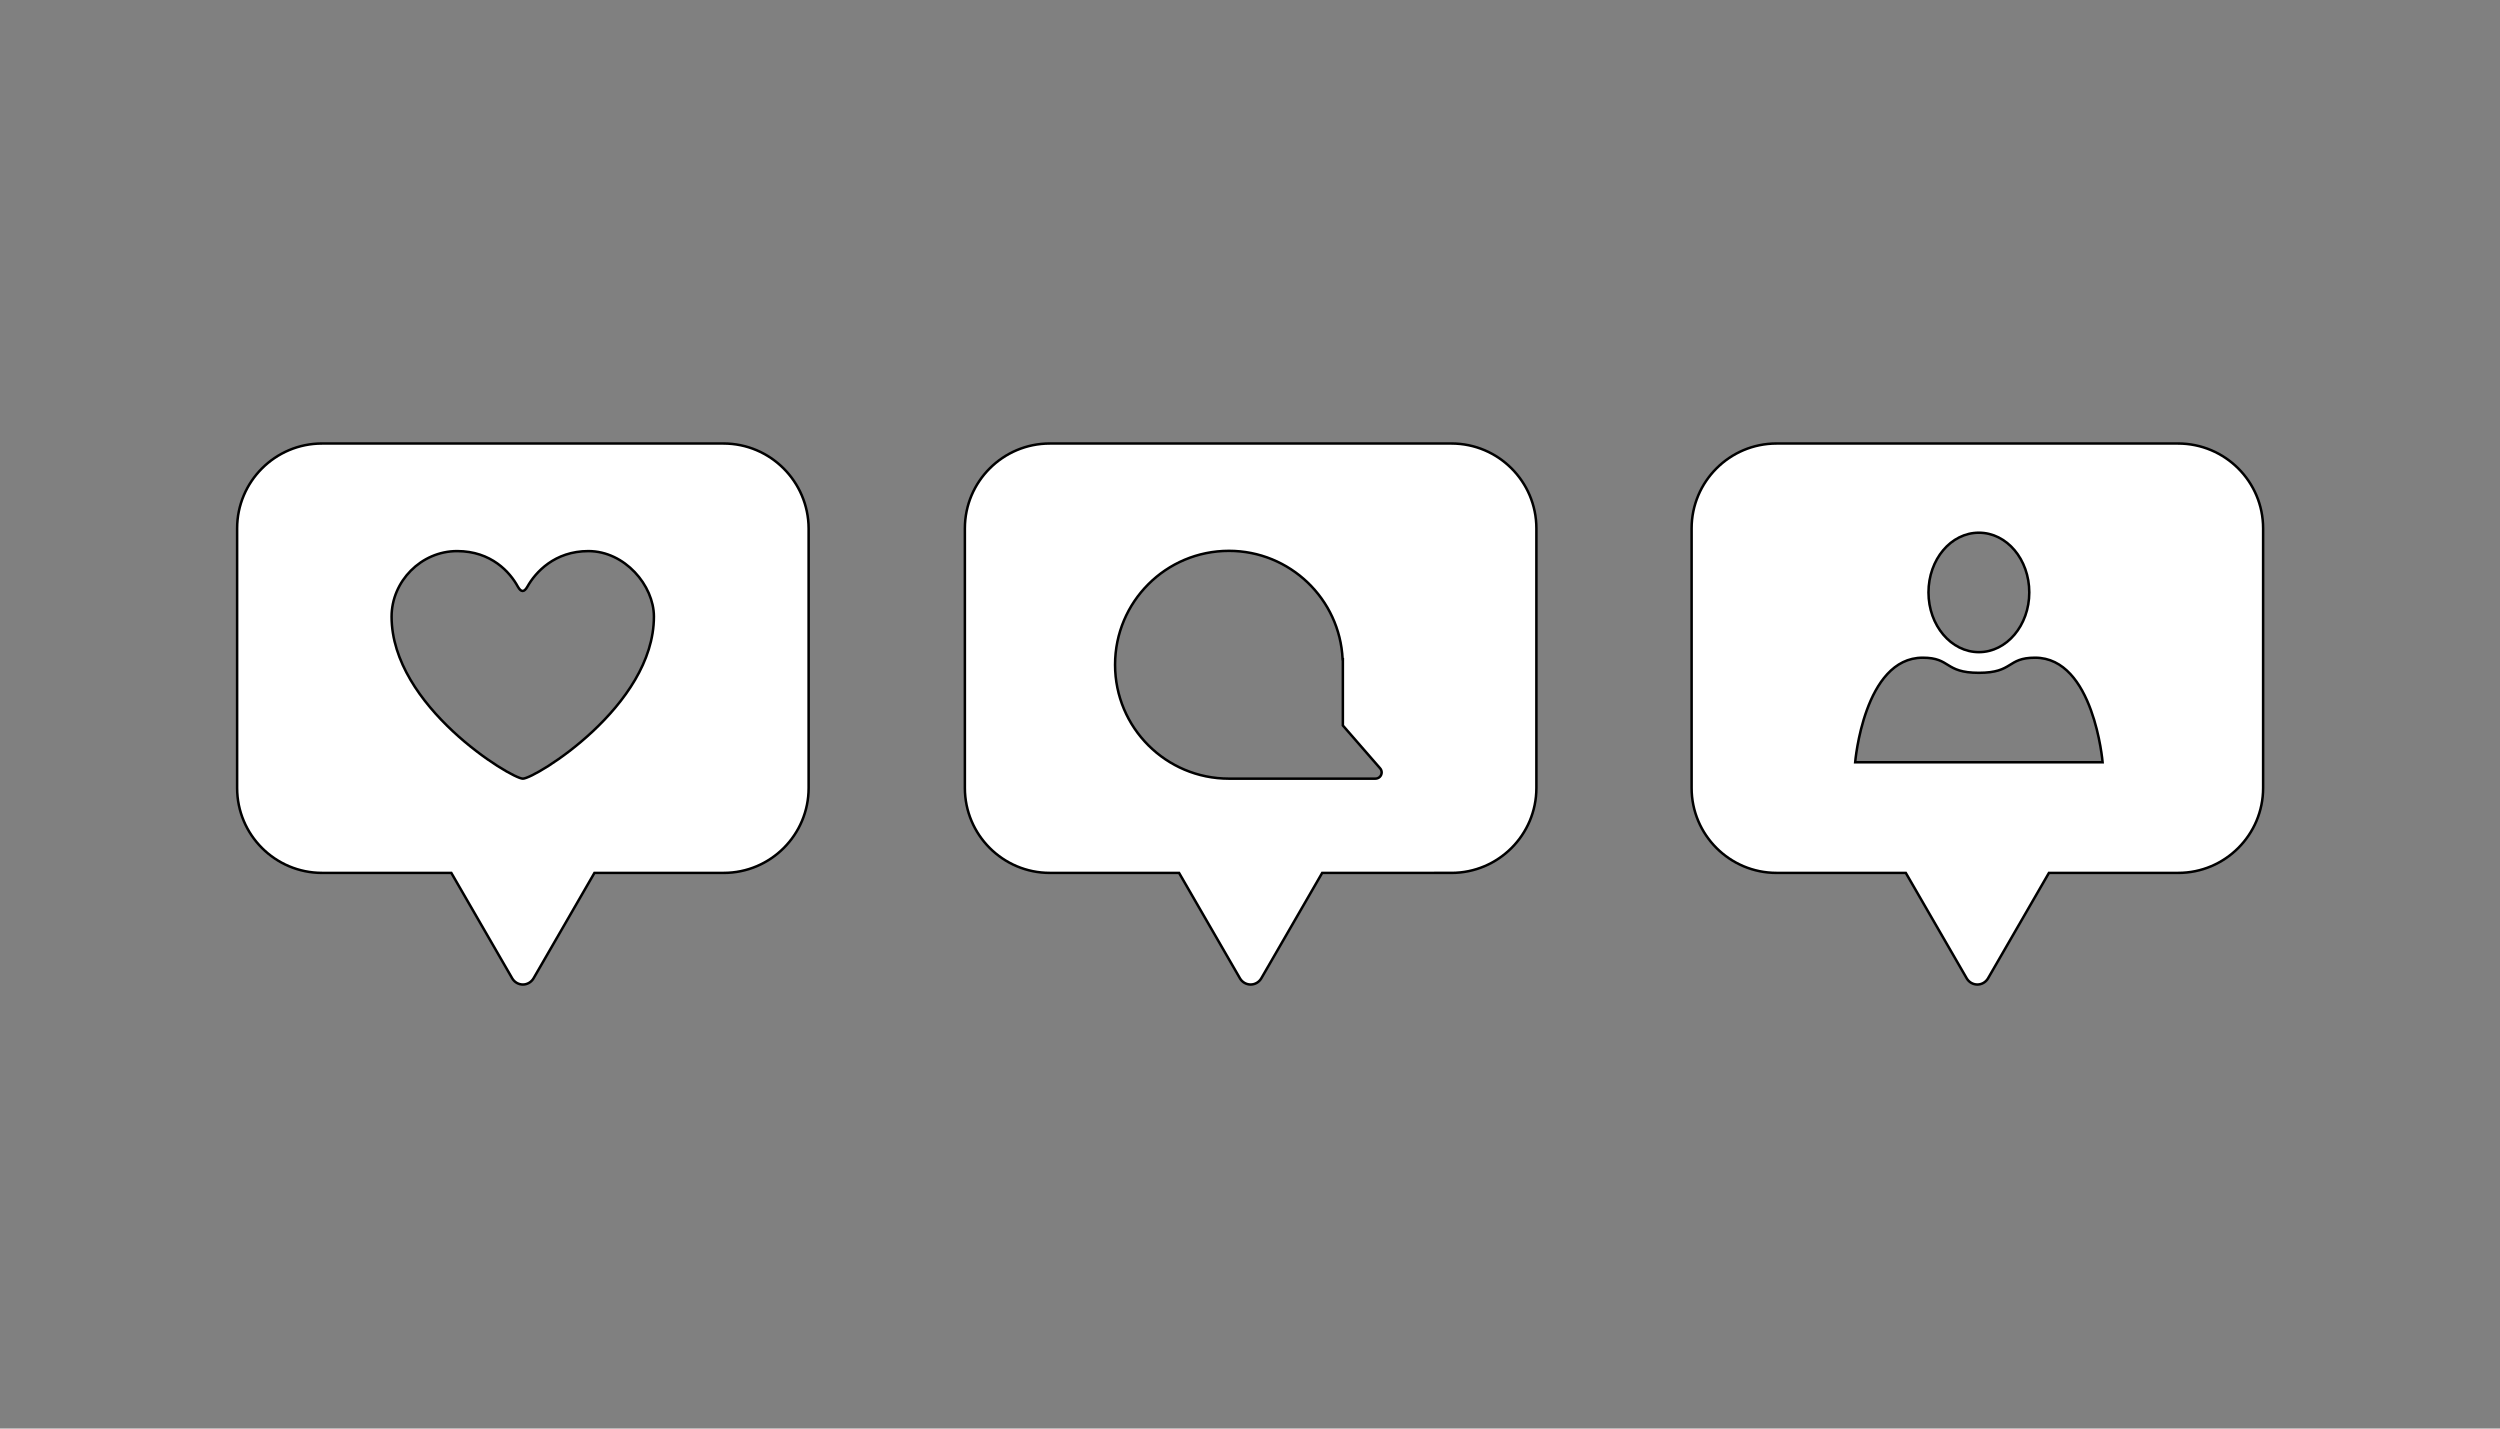 <?xml version="1.0" encoding="utf-8"?>
<!-- Generator: Adobe Illustrator 19.2.1, SVG Export Plug-In . SVG Version: 6.00 Build 0)  -->
<svg version="1.1" xmlns="http://www.w3.org/2000/svg" xmlns:xlink="http://www.w3.org/1999/xlink" x="0px" y="0px" width="992.1px"
	 height="566.9px" viewBox="0 0 992.1 566.9" style="enable-background:new 0 0 992.1 566.9;" xml:space="preserve">
<rect x="0" y="0" width="992.1" height="566.9" fill="#808080" stroke="none"/>
<style type="text/css">
	.st0{display:none;}
	.st1{fill:#FFFFFF;stroke:#000000;stroke-miterlimit:10;}
</style>
<g id="Ebene_1" class="st0">
</g>
<g id="Ebene_2">
	<path class="st1" d="M287.1,176H127.8c-18.6,0-33.7,15.1-33.7,33.7v103c0,18.6,15.1,33.7,33.7,33.7h51.3l24.2,41.9
		c0.9,1.5,2.5,2.4,4.2,2.4c1.7,0,3.3-0.9,4.2-2.4l24.2-41.9h51.3c18.6,0,33.7-15.1,33.7-33.7v-103C320.8,191.1,305.7,176,287.1,176z
		 M207.5,309c-4.6,0-52.1-28.7-52.1-64.3c0-14,11.7-26,26-26c13.6,0,21,8.4,24.1,14.1c1.3,2.3,2.5,2.3,3.8,0
		c3.2-5.7,10.8-14.1,24.2-14.1c14.4,0,26,13.6,26,26C259.5,280.3,212.2,309,207.5,309z"/>
	<path class="st1" d="M864.3,176H705c-18.6,0-33.7,15.1-33.7,33.7v103c0,18.6,15.1,33.7,33.7,33.7h51.3l24.2,41.9
		c0.9,1.5,2.5,2.4,4.2,2.4c1.7,0,3.3-0.9,4.2-2.4l24.2-41.9h51.3c18.6,0,33.7-15.1,33.7-33.7v-103C898.1,191.1,883,176,864.3,176z
		 M785.3,211.4c11.1,0,20,10.6,20,23.7s-9,23.7-20,23.7s-20-10.6-20-23.7S774.2,211.4,785.3,211.4z M736.2,302.5
		c0,0,3.5-41.5,26.8-41.5c11.3,0,8.5,6,22.3,6s11-6,22.3-6c23.3,0,26.8,41.5,26.8,41.5H736.2z"/>
	<path class="st1" d="M576,176H416.6c-18.6,0-33.7,15.1-33.7,33.7v103c0,18.6,15.1,33.7,33.7,33.7h51.3l24.2,41.9
		c0.9,1.5,2.5,2.4,4.2,2.4c1.7,0,3.3-0.9,4.2-2.4l24.2-41.9H576c18.6,0,33.7-15.1,33.7-33.7v-103C609.7,191.1,594.6,176,576,176z
		 M545.8,309h-58.1c-25,0-45.2-20.2-45.2-45.2s20.2-45.2,45.2-45.2c24.2,0,44,19.1,45.1,43l0.1,0v26.3l14.7,16.9l0,0
		c0.4,0.4,0.7,1.1,0.7,1.7C548.3,307.9,547.2,309,545.8,309z"/>
</g>
</svg>
